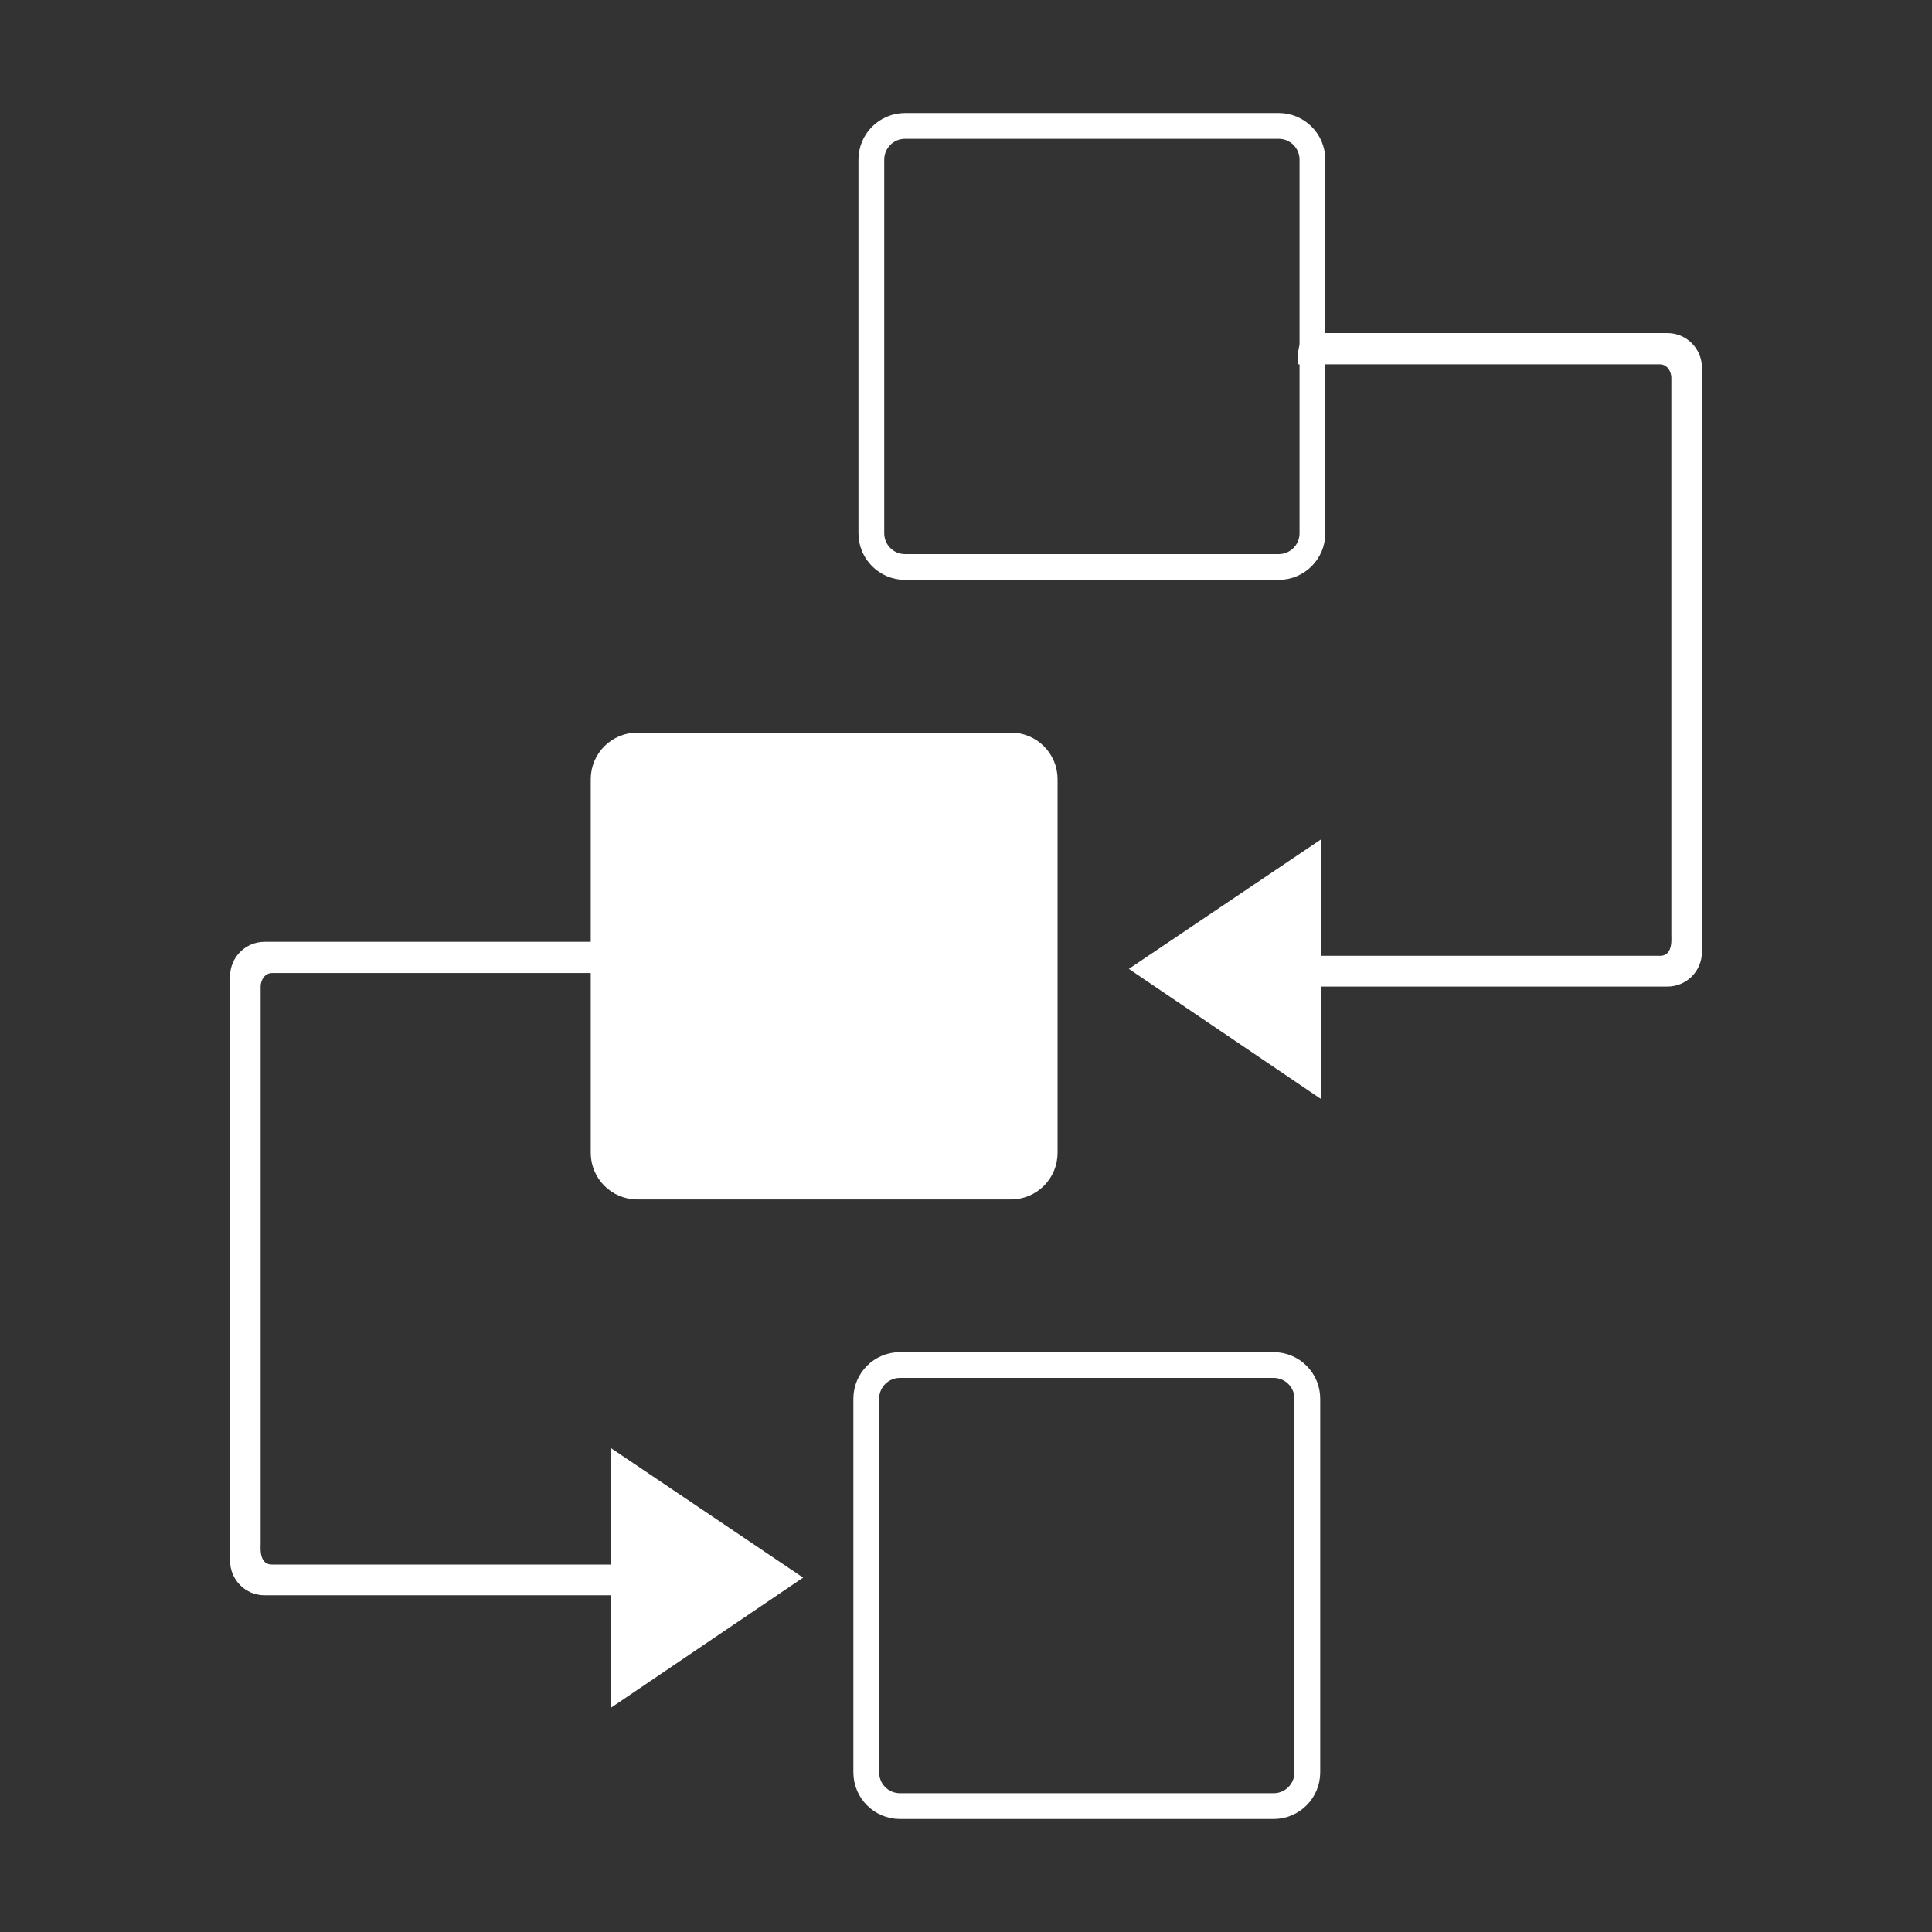 <svg version="1.1" xmlns="http://www.w3.org/2000/svg" xmlns:xlink="http://www.w3.org/1999/xlink" width="150" height="150" enable-background="new 0 0 637.8 850.39" xml:space="preserve"><rect width="100%" height="100%" fill="#333333" stroke="none"/><rect id="backgroundrect" width="100%" height="100%" x="0" y="0" fill="none" stroke="none" style="" class=""/>








<g class="currentLayer" style=""><title>Layer 1</title><g class="" id="svg_7">
	<path fill="none" stroke="#FFFFFF" stroke-width="2" stroke-miterlimit="10" d="M101.501,137.607 c0,1.446 -1.172,2.618 -2.618,2.618 h-29.009 c-1.447,0 -2.618,-1.172 -2.618,-2.618 v-29.009 c0,-1.446 1.171,-2.618 2.618,-2.618 h29.009 c1.446,0 2.618,1.172 2.618,2.618 V137.607 z" id="svg_3"/>
	<path fill="none" stroke="#FFFFFF" stroke-width="2" stroke-miterlimit="10" d="M101.896,41.402 c0,1.446 -1.172,2.618 -2.618,2.618 h-29.009 c-1.447,0 -2.618,-1.172 -2.618,-2.618 v-29.009 c0,-1.446 1.171,-2.618 2.618,-2.618 h29.009 c1.446,0 2.618,1.172 2.618,2.618 V41.402 z" id="svg_5"/>
	<path fill="#FFFFFF" stroke="#FFFFFF" stroke-width="2" stroke-miterlimit="10" d="M81.11,89.506 c0,1.446 -1.172,2.618 -2.618,2.618 h-29.009 c-1.447,0 -2.618,-1.172 -2.618,-2.618 v-29.009 c0,-1.446 1.171,-2.618 2.618,-2.618 h29.009 c1.446,0 2.618,1.172 2.618,2.618 V89.506 z" id="svg_7"/>
	<path fill="#FFFFFF" d="M129.458,25.861 H102.485 c-1.48,0 -1.729,0.771 -1.729,2.25 v0.172 h28.092 c0.701,0 0.916,0.697 0.916,1.03 v43.255 c0,0.333 0.146,1.69 -0.931,1.641 h-26.242 v-9.057 l-14.946,10.072 l14.946,10.12 v-8.748 h26.868 c1.479,0 2.678,-1.2 2.678,-2.677 v-45.38 C132.137,27.061 130.937,25.861 129.458,25.861 z" id="svg_9"/>
	<path fill="#FFFFFF" d="M20.542,73.122 h26.973 c1.48,0 1.729,0.771 1.729,2.25 v0.172 h-28.092 c-0.701,0 -0.916,0.697 -0.916,1.03 v43.255 c0,0.333 -0.146,1.69 0.931,1.641 h26.242 v-9.057 l14.946,10.072 l-14.946,10.12 v-8.748 H20.542 c-1.479,0 -2.678,-1.2 -2.678,-2.677 v-45.38 C17.863,74.322 19.063,73.122 20.542,73.122 z" id="svg_11"/>
</g></g></svg>